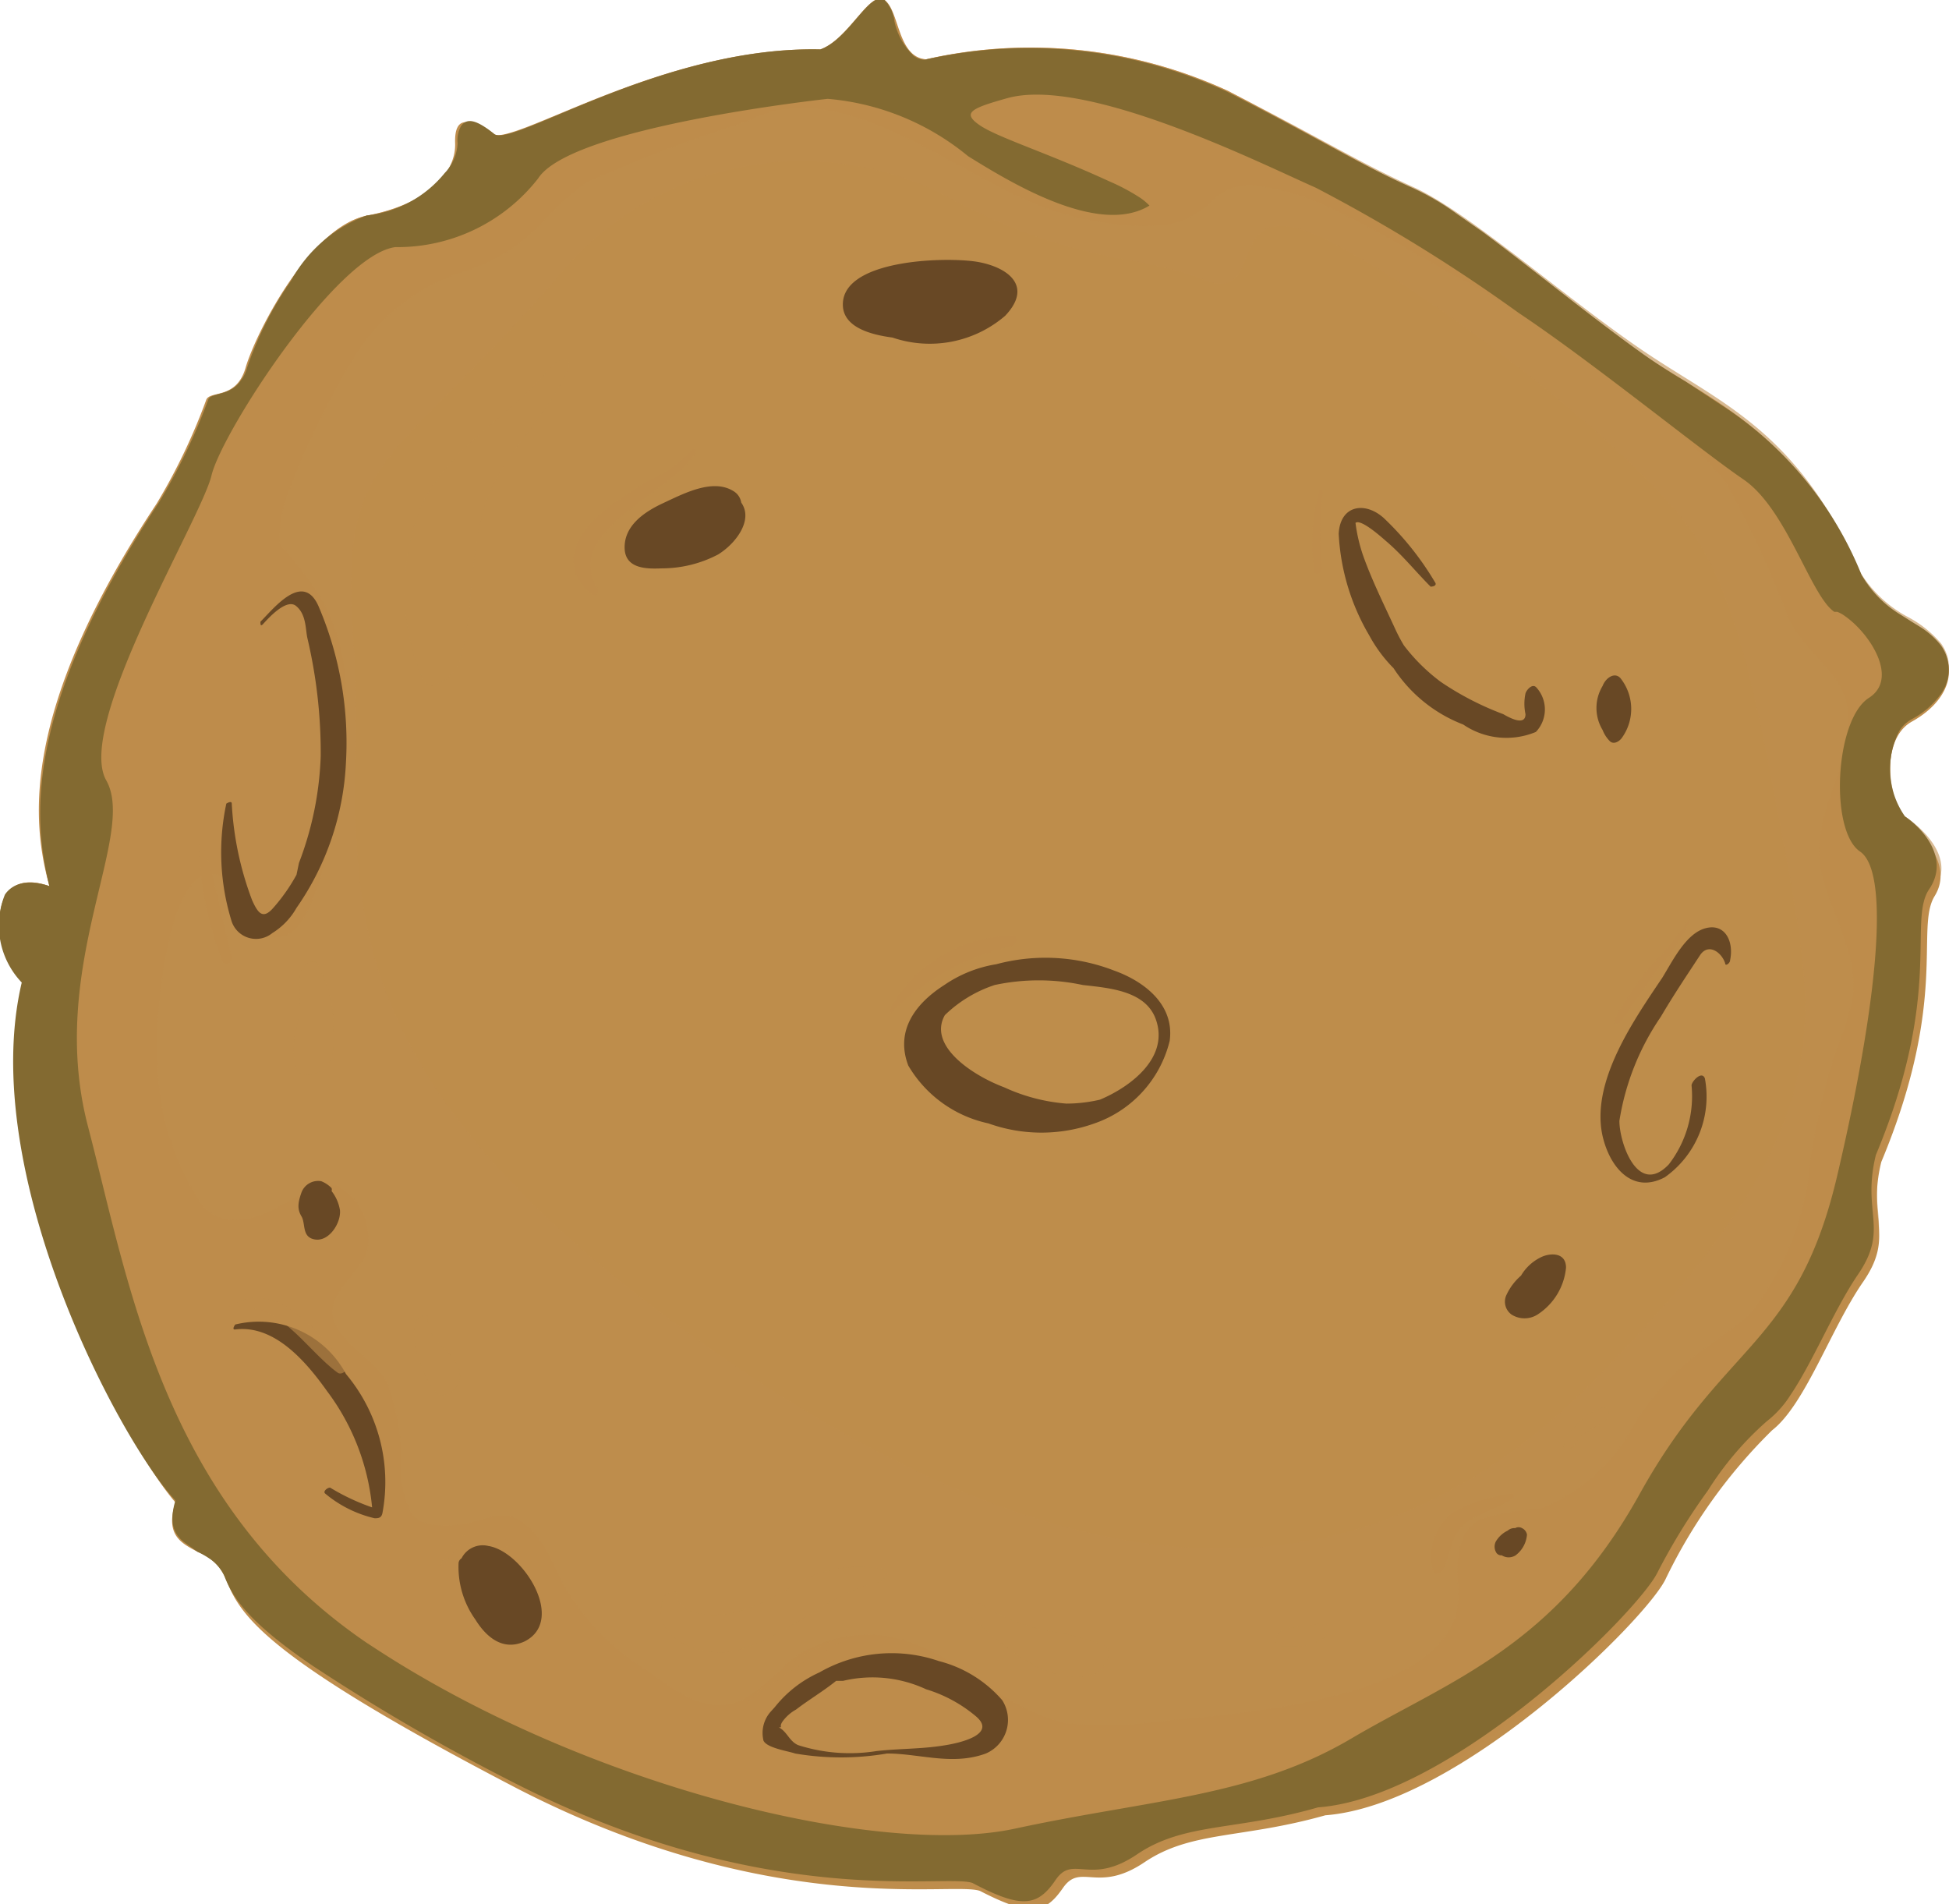 <svg xmlns="http://www.w3.org/2000/svg" viewBox="0 0 39.44 38.53"><defs><style>.cls-1{isolation:isolate;}.cls-2,.cls-3,.cls-4,.cls-6,.cls-8,.cls-9{fill:#be8d4c;}.cls-3,.cls-4,.cls-5,.cls-7{mix-blend-mode:multiply;}.cls-4,.cls-8{opacity:0.6;}.cls-5{fill:#836a31;}.cls-6{opacity:0.3;}.cls-6,.cls-8,.cls-9{mix-blend-mode:screen;}.cls-7{fill:#684825;}.cls-9{opacity:0.7;}</style></defs><title>Asset 2</title><g class="cls-1"><g id="Layer_2" data-name="Layer 2"><g id="Layer_1-2" data-name="Layer 1"><path class="cls-2" d="M18.74,1.2a9.54,9.54,0,0,1,6.11.64c2,1.05,2.64,1.45,3.76,2s3,2.25,4.63,3.33,3.12,1.61,4.38,4.45a2.52,2.52,0,0,0,1,.95,2.26,2.26,0,0,1,.66.53c.35.5.11,1.11-.59,1.5s-.43,1.77-.14,2,1,.88.6,1.53.29,2.1-1.08,5.38c-.29,1.18.28,1.49-.37,2.43s-1.17,2.48-1.84,3a10.76,10.76,0,0,0-2.15,3c-.36.79-4.16,4.58-6.89,4.79-1.7.48-2.71.31-3.66.95s-1.29,0-1.65.52-.65.59-1.68.06c-.55-.2-4.19.59-9.36-2.07-5-2.6-5.58-3.46-5.87-4.17A1,1,0,0,0,4,31.4c-.34-.18-.66-.34-.45-1C2.5,29.19-.43,23.74.48,19.88-.24,19-.22,17.5,1,17.93c-.35-1.27-.62-3.52,2.17-7.74a12.18,12.18,0,0,0,1-2.09c.06-.21.61,0,.8-.66S6.25,4.59,7.44,4.36,9.23,3.51,9.21,2.9s.33-.47.74-.19S13.4.93,16.6,1c.58-.21,1-1.21,1.3-1S18.16,1.16,18.74,1.2Z"/><path class="cls-3" d="M21.56,5.74a7.63,7.63,0,0,0-3-.11.1.1,0,0,1-.12-.11,5.06,5.06,0,0,0-1.1.1c-.37.1-.76.42-.51.85a1.27,1.27,0,0,0,.64.5A4.67,4.67,0,0,0,20,7.11a4,4,0,0,0,1.52-.48C21.93,6.4,22.06,5.91,21.56,5.74Z"/><path class="cls-3" d="M31.72,21.45a2,2,0,0,0-.27,2.1,1.59,1.59,0,0,0,1,.86,1,1,0,0,0,1.12-.6,1,1,0,0,1-1.35-.76,4.32,4.32,0,0,1,.71-2.31,5.58,5.58,0,0,1,1.3-1.92,1.4,1.4,0,0,1,.3-.18C33.68,18.41,32,21.05,31.72,21.45Z"/><path class="cls-3" d="M27.53,12.34a4.32,4.32,0,0,1-.44-1.55,3.29,3.29,0,0,0,.38,3.31A3.12,3.12,0,0,0,31,15a4.93,4.93,0,0,1-2.55-1.18A3.67,3.67,0,0,1,27.53,12.34Z"/><path class="cls-3" d="M22.68,22.22a3.35,3.35,0,0,1-2.28.39,2,2,0,0,1-1.7-1.21,1.08,1.08,0,0,1,0-.71c-.37.2-.92.52-.81,1A2.42,2.42,0,0,0,19.18,23a3.62,3.62,0,0,0,1.33.33,4.39,4.39,0,0,0,2.89-.7,1.45,1.45,0,0,0,.24-2.09A2.21,2.21,0,0,1,22.68,22.22Z"/><path class="cls-3" d="M15.55,9a2.83,2.83,0,0,0-1.17.53,7.63,7.63,0,0,0-.7.54c.1,0,.09.21,0,.25s-.34.14-.56.25l-.52.43a.05.05,0,0,1-.05,0,.34.34,0,0,0,.16.46,1.85,1.85,0,0,0,1.51.15,2.59,2.59,0,0,0,2-1.66C16.35,9.53,16.14,8.94,15.55,9Z"/><path class="cls-4" d="M38.55,16.52c-.29-.2-.55-1.58.14-2s.94-1,.59-1.5a2.26,2.26,0,0,0-.66-.53,2.52,2.52,0,0,1-1-.95c-1.26-2.84-2.79-3.37-4.38-4.45S29.73,4.3,28.61,3.79s-1.71-.9-3.76-1.95a9.54,9.54,0,0,0-6.11-.64c-.58,0-.55-1-.84-1.17s-.72.8-1.3,1C13.4.93,10.36,3,10,2.71s-.75-.42-.74.19S8.63,4.14,7.44,4.36,5.18,6.79,5,7.44s-.74.45-.8.66a12.18,12.18,0,0,1-1,2.09C.42,14.41.69,16.66,1,17.93-.22,17.5-.24,19,.48,19.88c-.91,3.86,2,9.31,3.11,10.48-.21.7.11.86.45,1a1,1,0,0,1,.56.52c.29.71.92,1.57,5.87,4.17,5.17,2.66,8.81,1.87,9.36,2.07,1,.53,1.32.47,1.68-.06s.69.13,1.65-.52,2-.47,3.66-.95c2.73-.21,6.53-4,6.89-4.79a10.76,10.76,0,0,1,2.15-3c.67-.48,1.2-2,1.84-3s.08-1.25.37-2.43c1.37-3.28.64-4.73,1.08-5.38S38.85,16.72,38.55,16.52Zm-1.07,3.69c-.1.55-.34,1-.49,1.58a16.39,16.39,0,0,0-.36,1.69,5.66,5.66,0,0,1-1.21,3.09c-.39.38-.87.64-1.29,1a5.38,5.38,0,0,0-1.07,1.26,3.6,3.6,0,0,1-1.91,1.7,5.19,5.19,0,0,0-1.2.21c-.52.29-.47.94-.44,1.44.11,1.54-2.14,2.09-3.27,2.3a24.19,24.19,0,0,1-2.56.32,8.37,8.37,0,0,1-2.06.07c-1.51-.28-2.55-1.88-4.17-1.79a2.54,2.54,0,0,0-1.52.57,4,4,0,0,1-.94.76c-.7.3-1.34-.21-1.89-.61A4.82,4.82,0,0,1,11.37,32c-.22-.48-.54-1.28-1.16-1.33-.36,0-.69.18-1.05.19s-.67,0-.85-.27a1.77,1.77,0,0,1-.19-.88,4.47,4.47,0,0,0-.29-1.75c-.24-.42-.65-.59-.94-1-.48-.63.25-1.05.51-1.55A1.2,1.2,0,0,0,6.84,24c-.38-.1-.77.19-1.1.36-.52.29-1.22.56-1.66,0a5.28,5.28,0,0,1-.89-2.91A9.38,9.38,0,0,1,3.43,19c.08-.36.35-1.39.91-1.31s.43,1.11,1.09,1.26.82-.65,1-1A13.37,13.37,0,0,0,7,14.18a3.85,3.85,0,0,0-.74-2.44c-.15-.21-.32-.4-.48-.6A.28.28,0,0,1,5.66,11a2.61,2.61,0,0,1,.23-1.17A15.82,15.82,0,0,1,7.22,7.15,4,4,0,0,1,9.41,5.49a3.71,3.71,0,0,0,1.58-1,5.2,5.2,0,0,1,.89-.8,29.24,29.24,0,0,1,3.24-1.23c1.63-.9,3.74.66,5.19,1.37a6.23,6.23,0,0,0,2.29.71,4.26,4.26,0,0,0,1.07,0,1.81,1.81,0,0,0,.85-.46,1.07,1.07,0,0,1,1-.31,5.08,5.08,0,0,1,1.34.41c.84.38,1.61.86,2.4,1.3a26.57,26.57,0,0,1,2.93,1.82,12.72,12.72,0,0,1,2.72,2.45,20.45,20.45,0,0,1,1.3,2.81c.38.73,1.21,1.12,1.19,2,0,1.08-.83,2.07-.52,3.17C37.07,18.55,37.63,19.36,37.48,20.21Z"/><path class="cls-5" d="M38.55,16.52a1.67,1.67,0,0,1-.11-1.74.68.68,0,0,1,.25-.23,1.71,1.71,0,0,0,.58-.5.84.84,0,0,0,0-1h0a1.65,1.65,0,0,0-.39-.35h0l-.21-.13h0l0,0-.27-.17h0a2.25,2.25,0,0,1-.73-.77h0v0h0a7.36,7.36,0,0,0-2.77-3.39h0l-.79-.52c-.27-.16-.54-.33-.81-.52C32.2,6.42,31,5.43,30,4.69l-.53-.37h0a5.16,5.16,0,0,0-.89-.52h0c-1.12-.5-1.71-.9-3.76-1.95a9.54,9.54,0,0,0-6.11-.64h0a.39.39,0,0,1-.22-.08h0a1.34,1.34,0,0,1-.39-.7A.76.76,0,0,0,17.9,0c-.3-.2-.72.8-1.3,1C13.4.93,10.36,3,10,2.71s-.55-.33-.67-.16a.59.59,0,0,0-.07.35A.93.93,0,0,1,9,3.5a2.36,2.36,0,0,1-1.58.86A2.87,2.87,0,0,0,5.89,5.68,7,7,0,0,0,5,7.44a.73.73,0,0,1-.12.25c-.21.32-.57.25-.66.38l0,0a12.18,12.18,0,0,1-1,2.09C.42,14.41.69,16.66,1,17.93c-.45-.15-.75-.05-.9.17a1.67,1.67,0,0,0,.34,1.78c-.91,3.86,2,9.31,3.11,10.48h0c-.15.5,0,.72.21.87L4,31.4h0a1.71,1.71,0,0,1,.23.13h0a.84.84,0,0,1,.31.36h0c.17.43.47.92,1.78,1.81h0a41,41,0,0,0,4,2.33h0l0,0c5.17,2.66,8.81,1.87,9.36,2.07,1,.53,1.32.47,1.68-.06s.69.13,1.65-.52,2-.47,3.66-.95c2.56-.19,6.06-3.54,6.78-4.6a1.44,1.44,0,0,0,.11-.19,12.85,12.85,0,0,1,1-1.62,6.39,6.39,0,0,1,1.19-1.4,2.09,2.09,0,0,0,.48-.53c.46-.68.88-1.72,1.36-2.43.65-.94.08-1.25.37-2.43,1.37-3.28.64-4.73,1.08-5.38S38.85,16.72,38.55,16.52Zm-.73-2.4c-.69.44-.8,2.69-.18,3.11s.35,3.09-.46,6.55-2.28,3.35-4,6.45S29.34,34,27.34,35.18s-4.07,1.23-6.8,1.82-8.62-.83-12.92-3.63l-.2-.13C3.3,30.43,2.62,26,1.78,22.79s1-5.89.37-7,1.92-5.29,2.13-6.17S6.82,5.15,8,5a3.61,3.61,0,0,0,2.89-1.39C11.56,2.56,16.75,2,16.75,2a5.14,5.14,0,0,1,2.84,1.16c.84.52,2.64,1.63,3.67,1A1.12,1.12,0,0,0,23.07,4a4.19,4.19,0,0,0-.62-.33c-1.26-.58-2.27-.89-2.63-1.14s-.16-.34.55-.54c1.6-.46,5.17,1.33,6.26,1.81a33.28,33.28,0,0,1,4.1,2.53c1.5,1,3.67,2.77,4.55,3.37s1.36,2.36,1.84,2.68l.06,0a.65.65,0,0,1,.16.09C37.84,12.82,38.43,13.73,37.82,14.12Z"/><path class="cls-6" d="M19,3.89a6.39,6.39,0,0,0-7.77,1.78c-3.51,4-4.37,3.45-4.07,7.44s-1.38,7.77,6.22,13.46S27.2,33,32.19,28s4.59-7.09,4-10.42c-.54-2.85-.9-5.16-1.87-6.7S29.41,6.2,27,4.93s-1.26,1.29-2.64.73S21.76,5.4,19,3.89Z"/><path class="cls-7" d="M6.46,12.3c-.31-.77-.91,0-1.19.28,0,.05,0,.1.05.05s.46-.54.67-.37.19.47.23.65a10.13,10.13,0,0,1,.27,2.39,6.65,6.65,0,0,1-.44,2.16L6,17.7a3.69,3.69,0,0,1-.47.67c-.21.24-.31.11-.43-.16a6.46,6.46,0,0,1-.41-1.95c0-.07-.11,0-.11,0a4.71,4.71,0,0,0,.11,2.39.52.52,0,0,0,.82.23A1.42,1.42,0,0,0,6,18.37a5.58,5.58,0,0,0,1-2.93A7,7,0,0,0,6.46,12.3Z"/><path class="cls-7" d="M7,27.8a2,2,0,0,0-2.24-1s-.08.11,0,.1c.8-.1,1.44.66,1.86,1.25a4.64,4.64,0,0,1,.91,2.35,4.4,4.4,0,0,1-.85-.4c-.06,0-.15.08-.1.12a2.41,2.41,0,0,0,1,.5c.07,0,.14,0,.16-.11A3.4,3.4,0,0,0,7,27.8Z"/><path class="cls-7" d="M22.55,19.64a3.85,3.85,0,0,0-2.39-.13,2.58,2.58,0,0,0-1.05.42c-.58.37-1,.92-.73,1.63A2.48,2.48,0,0,0,20,22.73a3.18,3.18,0,0,0,2.15,0,2.36,2.36,0,0,0,1.52-1.67C23.77,20.33,23.16,19.86,22.55,19.64Zm-2.42.29a4.27,4.27,0,0,1,1.78,0c.52.06,1.25.11,1.47.67.3.78-.48,1.38-1.12,1.65a3,3,0,0,1-.68.08A3.69,3.69,0,0,1,20.32,22c-.64-.24-1.55-.84-1.2-1.46A2.62,2.62,0,0,1,20.13,19.93Z"/><path class="cls-7" d="M20.28,34.4A2.52,2.52,0,0,0,19,33.61a2.94,2.94,0,0,0-2.42.23,2.42,2.42,0,0,0-.9.7l-.09.1a.65.65,0,0,0-.14.58c.07.15.5.21.64.26a5.52,5.52,0,0,0,1.86,0c.66,0,1.32.25,2,0A.74.74,0,0,0,20.28,34.4Zm-1.2.92c-.44.07-.89.06-1.34.11a3.43,3.43,0,0,1-1.59-.12c-.18-.08-.22-.27-.39-.36.09,0,0,0,.07-.11a.84.84,0,0,1,.28-.25c.26-.2.55-.37.81-.58l.14,0a2.57,2.57,0,0,1,1.68.17,2.84,2.84,0,0,1,1,.54C20.19,35.09,19.43,35.27,19.08,35.32Z"/><path class="cls-7" d="M34.52,18.78c-.4.1-.67.66-.88,1-.57.85-1.43,2.07-1.22,3.16.13.64.59,1.24,1.27.88a2,2,0,0,0,.81-2c-.06-.16-.26.05-.27.14a2.26,2.26,0,0,1-.46,1.6c-.63.66-1-.44-1-.88a5.15,5.15,0,0,1,.84-2.11c.17-.29.35-.57.54-.86l.25-.38c.17-.26.44-.06.51.16,0,.07.1,0,.1-.06C35.09,19.05,34.91,18.68,34.52,18.78Z"/><path class="cls-7" d="M31.09,13.91c-.08-.09-.2.05-.22.12a1,1,0,0,0,0,.42c0,.25-.33.07-.45,0a6,6,0,0,1-1.26-.65,3.76,3.76,0,0,1-.75-.74,3.24,3.24,0,0,1-.17-.32c-.23-.5-.48-1-.66-1.51a3.29,3.29,0,0,1-.15-.65c.11-.09.55.31.62.37.33.28.6.62.9.92,0,0,.12,0,.1-.07A6,6,0,0,0,28,10.48c-.38-.34-.88-.26-.91.32a4.49,4.49,0,0,0,.62,2.06,2.89,2.89,0,0,0,.49.66h0a2.94,2.94,0,0,0,1.41,1.14,1.55,1.55,0,0,0,1.47.15A.66.66,0,0,0,31.09,13.91Z"/><path class="cls-7" d="M15,10.17a.33.33,0,0,0-.17-.24c-.42-.25-1,.06-1.41.25s-.79.47-.78.91.49.42.76.41a2.45,2.45,0,0,0,1.13-.28C14.89,11,15.25,10.52,15,10.17Z"/><path class="cls-7" d="M6.88,24.49a.85.85,0,0,0-.17-.39.1.1,0,0,0,0-.06.6.6,0,0,0-.21-.14.36.36,0,0,0-.4.23c-.07.2-.09.33,0,.48s0,.43.28.47S6.9,24.75,6.88,24.49Z"/><path class="cls-7" d="M9.88,31.28a.48.48,0,0,0-.54.25.13.13,0,0,0-.06.09,1.83,1.83,0,0,0,.34,1.15c.21.34.55.65,1,.44C11.46,32.78,10.58,31.39,9.88,31.28Z"/><path class="cls-7" d="M31.16,25.45a.94.94,0,0,0-.38.36,1.17,1.17,0,0,0-.29.38.32.32,0,0,0,.1.41.49.49,0,0,0,.52,0,1.27,1.27,0,0,0,.58-.95C31.69,25.32,31.34,25.35,31.16,25.45Z"/><path class="cls-7" d="M32.79,13.72c-.12-.13-.3,0-.36.16a.86.86,0,0,0,0,.89.65.65,0,0,0,.15.23c.08.07.19,0,.24-.07A1,1,0,0,0,32.79,13.72Z"/><path class="cls-7" d="M30.8,30.92a.14.14,0,0,0-.14,0,.2.2,0,0,0-.15.05h0a.56.56,0,0,0-.24.22.23.23,0,0,0,0,.21.12.12,0,0,0,.12.07.26.26,0,0,0,.28,0,.58.58,0,0,0,.23-.42A.18.18,0,0,0,30.8,30.92Z"/><path class="cls-7" d="M19.79,5.3c-.63-.11-2.84-.06-2.73.93.05.39.54.54,1,.6a2.34,2.34,0,0,0,2.28-.44C20.91,5.79,20.4,5.41,19.79,5.3Z"/><path class="cls-8" d="M14,9.1a2.31,2.31,0,0,1-.84.6,7.5,7.5,0,0,0-1,.69c-.56.47-.81,1.11-.19,1.64,0,.05.17,0,.13-.11-.73-1.22,1.51-1.91,2-2.8C14.1,9.06,14,9.06,14,9.1Z"/><path class="cls-8" d="M4.69,19.36c-.2-.75-.32-1.56-.59-2.29,0,0-.08,0-.07,0a6.77,6.77,0,0,0,.47,2.38C4.56,19.6,4.71,19.45,4.69,19.36Z"/><path class="cls-8" d="M7,27.62C6.47,27,5.57,25.8,4.64,26.44c0,0,0,.11,0,.08.92-.34,1.55.8,2.2,1.26C6.93,27.83,7.07,27.7,7,27.62Z"/><path class="cls-8" d="M20.49,18.93A2.88,2.88,0,0,0,18,20.43c0,.08.06.1.1,0a5,5,0,0,1,2.36-1.28C20.55,19.16,20.65,18.93,20.49,18.93Z"/><path class="cls-8" d="M26.77,9.91s-.07,0-.07,0a3.93,3.93,0,0,0-.1,1.67c0,.08.16,0,.15-.08A8.77,8.77,0,0,1,26.77,9.91Z"/><path class="cls-8" d="M34.17,18.61a6.89,6.89,0,0,1-.83,1,8.73,8.73,0,0,0-.66,1c-.07.11.06.14.12.06.27-.36.5-.73.77-1.09a4,4,0,0,0,.65-1S34.18,18.58,34.17,18.61Z"/><path class="cls-8" d="M17.08,33.11a4.6,4.6,0,0,0-2,1.39s0,.07,0,0a9.67,9.67,0,0,1,2-1.3C17.12,33.22,17.17,33.09,17.08,33.11Z"/><path class="cls-8" d="M30.59,30.22a3.26,3.26,0,0,0-1.19.38A1.13,1.13,0,0,0,29,31.8c.05.11.19,0,.22-.07.15-.32.15-.72.47-.93s.66-.29.95-.5C30.62,30.28,30.65,30.21,30.59,30.22Z"/><path class="cls-8" d="M10.25,31.16a1,1,0,0,0-.84-.11,1.11,1.11,0,0,0-.49.61c0,.07.06.06.08,0,.11-.19.22-.37.44-.42a1.86,1.86,0,0,1,.7.1C10.23,31.37,10.36,31.21,10.25,31.16Z"/><path class="cls-9" d="M11.2,7.37c-.79,1-2.07,1.63-2.66,2.83a4.54,4.54,0,0,0,0,3.51c.17.43.7-.11.76-.33.31-1.05.18-2.2.54-3.23s1.26-1.72,1.67-2.72C11.56,7.21,11.29,7.25,11.2,7.37Z"/><path class="cls-9" d="M6.75,20.91a2.7,2.7,0,0,0-.33-1.41c-.11-.16-.38.12-.36.24A4.17,4.17,0,0,1,6,20.8a1.47,1.47,0,0,0,0,.83.21.21,0,0,0,.18.12C6.71,21.75,6.78,21.28,6.75,20.91Z"/><path class="cls-9" d="M8.66,26.68c0-.16-.24,0-.26.08a1.2,1.2,0,0,0,.07.7,1.69,1.69,0,0,0,.36.72c.2.17.49-.13.48-.33C9.31,27.36,8.64,27.19,8.66,26.68Z"/><path class="cls-9" d="M17.89,31.75a2.62,2.62,0,0,0-2,.43,4.23,4.23,0,0,1-1,.44c-.32.09-1.15.12-1.2-.35,0-.18-.25,0-.28.09-.26.9,1,1.24,1.61,1,1-.3,1.76-1.13,2.78-1.35C17.85,32,18.06,31.81,17.89,31.75Z"/><path class="cls-9" d="M22.34,33.29A4.93,4.93,0,0,0,21.19,33a4.47,4.47,0,0,1-1.36-.55c-.12-.08-.34.12-.23.22.66.59,1.62,1.52,2.58,1.19C22.36,33.75,22.57,33.42,22.34,33.29Z"/><path class="cls-9" d="M26.74,32.84a5.36,5.36,0,0,1-.7.1c-.15,0-.35.34-.12.37l.36,0a1,1,0,0,0,.44-.13.27.27,0,0,0,.17-.2A.13.13,0,0,0,26.74,32.84Z"/><path class="cls-9" d="M32.42,28.48a1.43,1.43,0,0,0-.75.66c0,.05-.06.14,0,.17s.15,0,.19-.08a1.09,1.09,0,0,1,.52-.4.31.31,0,0,0,.17-.2C32.58,28.54,32.52,28.45,32.42,28.48Z"/></g></g></g></svg>